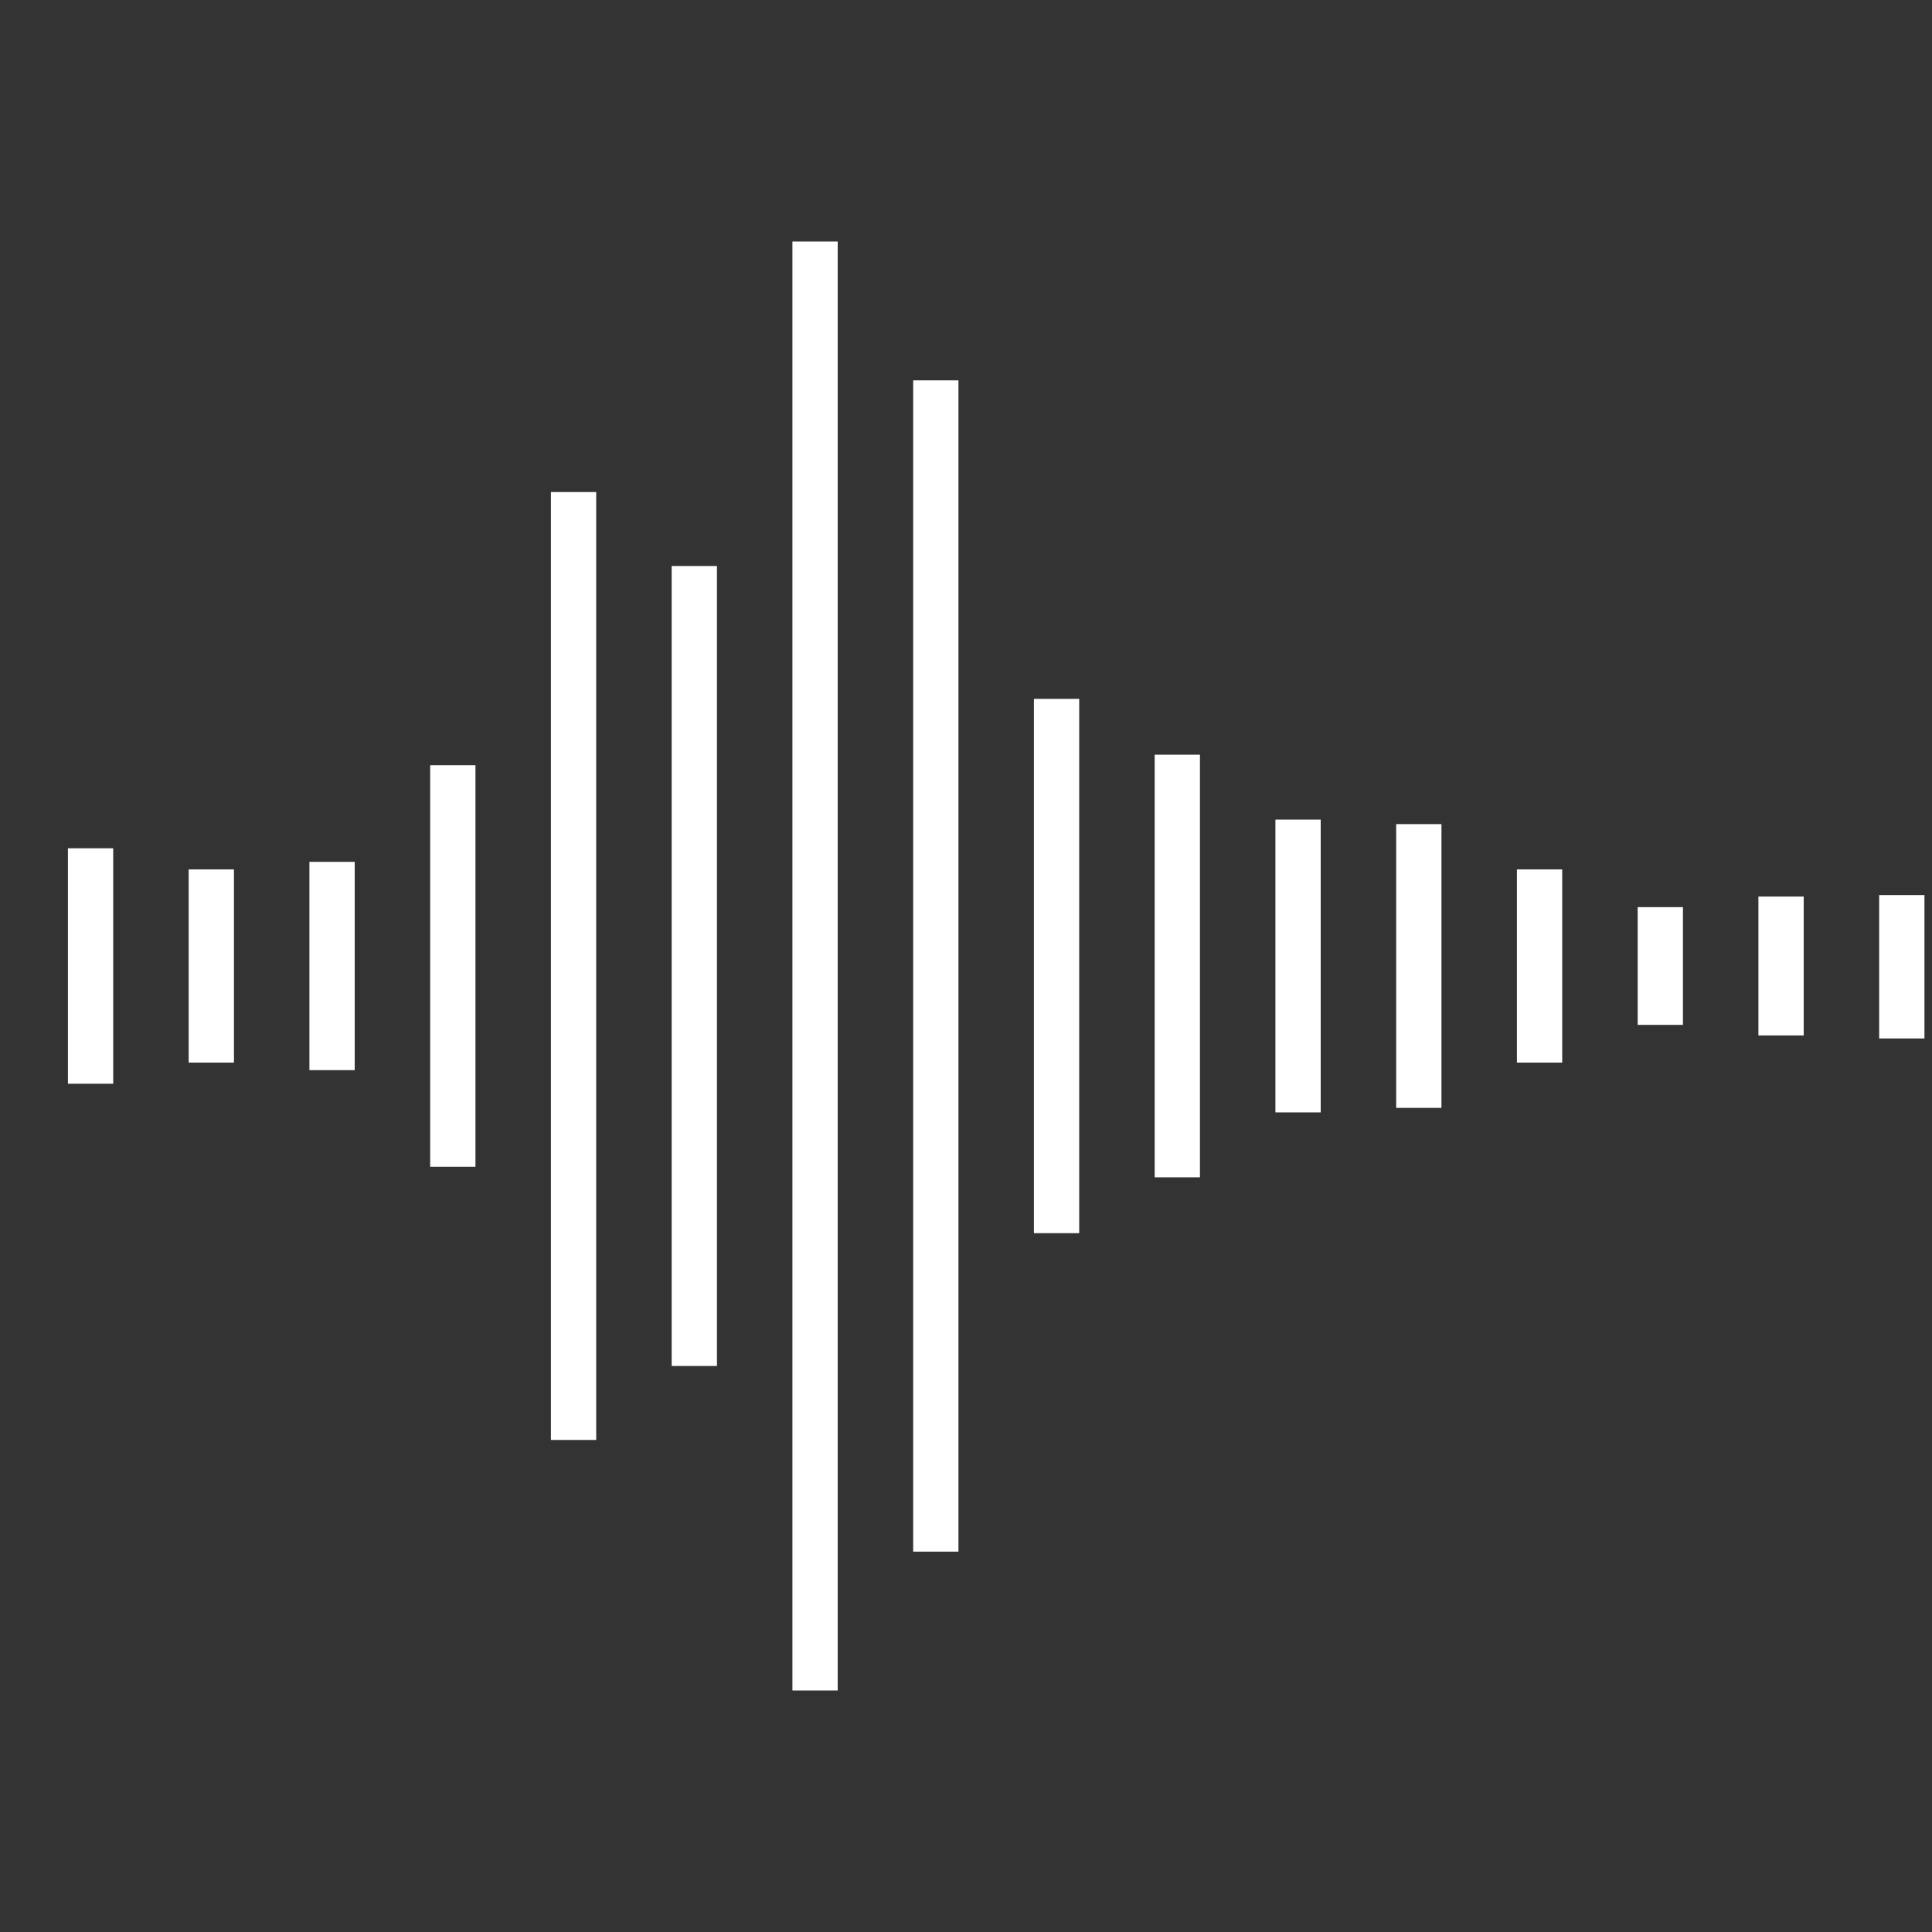 <svg xmlns="http://www.w3.org/2000/svg" xmlns:xlink="http://www.w3.org/1999/xlink" version="1.1" id="Layer_1" x="0px" y="0px" viewBox="0 0 128 128" style="enable-background:new 0 0 128 128;" xml:space="preserve" width="128"  height="128" >
<rect x="0" y="0" width="128" height="128" fill="#333333" stroke="none"/>
<style type="text/css">
	.st0{fill:#FFFFFF;}
</style>
<path class="st0" d="M55.5,112h-3V16h3V112z M63.5,102.8h-3V25.2h3V102.8z M39.5,95.4h-3V32.6h3V95.4z M47.5,90.5h-3v-53h3V90.5z   M71.5,81.7h-3V46.3h3V81.7z M-8.5,78.3h-3V49.7h3V78.3z M79.5,78h-3V50h3V78z M31.5,77.3h-3V50.7h3V77.3z M151.5,73.8h-3V54.2h3  V73.8z M87.5,73.7h-3V54.3h3V73.7z M95.5,73.4h-3V54.6h3V73.4z M7.5,71.8h-3V56.2h3V71.8z M23.5,70.9h-3V57.1h3V70.9z M15.5,70.4h-3  V57.6h3V70.4z M103.5,70.4h-3V57.6h3V70.4z M-0.5,70.1h-3V57.9h3V70.1z M135.5,69.3h-3V58.7h3V69.3z M127.5,68.8h-3v-9.5h3V68.8z   M119.5,68.6h-3v-9.2h3V68.6z M111.5,67.9h-3v-7.8h3V67.9z M143.5,66.5h-3v-4.9h3V66.5z"/>
</svg>